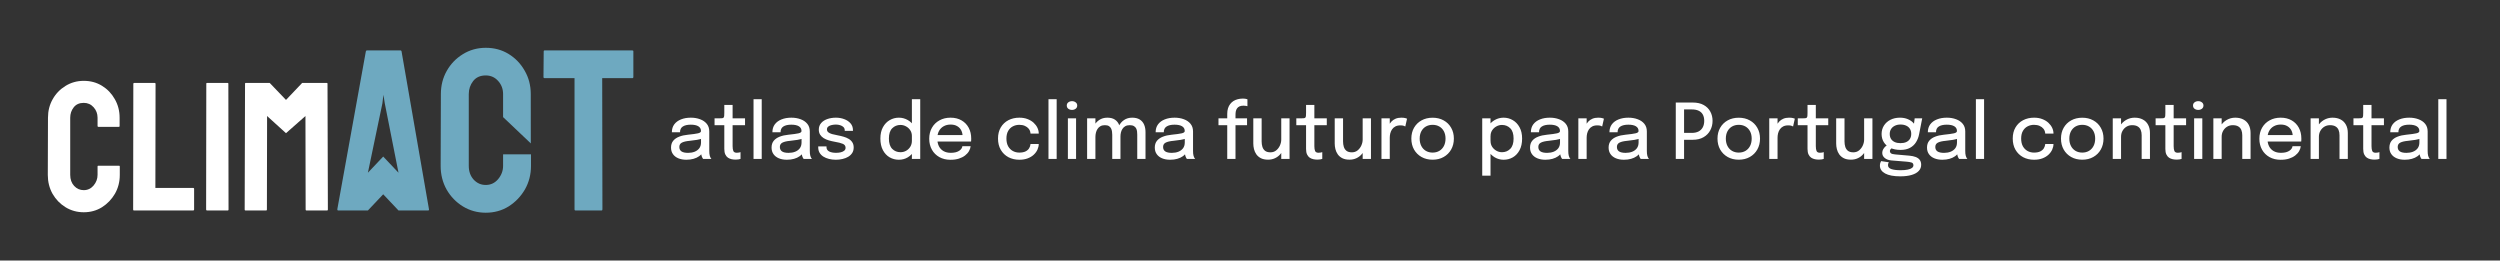 <svg width="1046" height="109" viewBox="0 0 1046 109" fill="none" xmlns="http://www.w3.org/2000/svg">
<rect x="0" y="0" width="1046" height="109" fill="#333333" stroke="none"/>
<path d="M35.041 88.809C32.266 88.809 29.728 88.11 27.427 86.712C25.151 85.313 23.338 83.441 21.988 81.093C20.663 78.721 20 76.087 20 73.19L20.075 49.256C20.075 46.41 20.725 43.838 22.026 41.541C23.326 39.218 25.114 37.358 27.39 35.96C29.69 34.536 32.241 33.825 35.041 33.825C37.892 33.825 40.43 34.511 42.656 35.885C44.907 37.258 46.695 39.118 48.02 41.466C49.37 43.788 50.045 46.385 50.045 49.256V52.777C50.045 52.977 49.945 53.077 49.745 53.077H41.118C41.118 53.077 40.818 52.977 40.818 52.777V49.256C40.818 47.558 40.268 46.097 39.168 44.874C38.067 43.65 36.692 43.039 35.041 43.039C33.216 43.039 31.816 43.663 30.84 44.911C29.865 46.16 29.378 47.608 29.378 49.256V73.19C29.378 75.063 29.928 76.599 31.028 77.797C32.128 78.971 33.466 79.558 35.041 79.558C36.692 79.558 38.067 78.908 39.168 77.61C40.268 76.287 40.818 74.813 40.818 73.19V69.632C40.818 69.432 40.918 69.332 41.118 69.332H49.82C50.02 69.332 50.12 69.432 50.12 69.632V73.19C50.12 76.062 49.445 78.684 48.095 81.056C46.72 83.403 44.907 85.288 42.656 86.712C40.405 88.11 37.867 88.809 35.041 88.809Z" fill="white"/>
<path d="M80.841 88.06H56.01C55.809 88.06 55.709 87.935 55.709 87.685L55.785 35.061C55.785 34.811 55.91 34.686 56.16 34.686H64.712C64.962 34.686 65.087 34.811 65.087 35.061L65.012 78.621H80.841C81.091 78.621 81.216 78.746 81.216 78.996V87.685C81.216 87.935 81.091 88.06 80.841 88.06Z" fill="white"/>
<path d="M95.32 88.06H86.618C86.368 88.06 86.243 87.935 86.243 87.685L86.317 34.986C86.317 34.786 86.418 34.686 86.618 34.686H95.245C95.445 34.686 95.545 34.786 95.545 34.986L95.62 87.685C95.62 87.935 95.52 88.06 95.32 88.06Z" fill="white"/>
<path d="M111.374 88.06H102.672C102.472 88.06 102.372 87.935 102.372 87.685L102.522 34.986C102.522 34.786 102.622 34.686 102.822 34.686H112.199H112.835L119.661 41.809L126.439 34.686H127.192H136.693C136.918 34.686 137.031 34.786 137.031 34.986L137.181 87.685C137.181 87.935 137.081 88.06 136.881 88.06H128.179C127.979 88.06 127.879 87.935 127.879 87.685L127.804 48.545L119.661 55.722L111.749 48.545L111.674 87.685C111.674 87.935 111.574 88.06 111.374 88.06Z" fill="white"/>
<path d="M141.125 87.59L153.081 21.457C153.144 21.206 153.301 21.081 153.552 21.081H167.532C167.783 21.081 167.94 21.206 168.003 21.457L179.488 87.59C179.52 87.903 179.394 88.06 179.112 88.06H168.426H166.732L160.33 81.292L153.928 88.06H152.234H141.502C141.251 88.06 141.125 87.903 141.125 87.59ZM160.001 43.219L153.928 72.267L160.33 65.499L166.732 72.267L160.989 43.219L160.424 39.647L160.001 43.219Z" fill="#6EA9C0"/>
<path d="M203.244 89C199.761 89 196.576 88.123 193.689 86.368C190.833 84.613 188.558 82.263 186.864 79.317C185.2 76.341 184.369 73.035 184.369 69.4L184.463 39.365C184.463 35.793 185.279 32.565 186.911 29.683C188.542 26.768 190.786 24.434 193.642 22.679C196.529 20.893 199.73 20 203.244 20C206.822 20 210.007 20.862 212.8 22.585C215.624 24.309 217.868 26.643 219.531 29.589C221.226 32.503 222.073 35.762 222.073 39.365V43.783C222.073 44.034 222.088 60 222.088 60L210.493 49V43.783V39.365C210.493 37.234 209.803 35.401 208.422 33.866C207.041 32.33 205.316 31.563 203.244 31.563C200.954 31.563 199.196 32.346 197.972 33.913C196.749 35.48 196.137 37.297 196.137 39.365V69.4C196.137 71.75 196.827 73.677 198.208 75.181C199.589 76.654 201.267 77.39 203.244 77.39C205.316 77.39 207.041 76.576 208.422 74.946C209.803 73.285 210.493 71.437 210.493 69.4V64.935L210.5 64.559H222.167V64.935V69.4C222.167 73.003 221.32 76.294 219.625 79.27C217.899 82.216 215.624 84.582 212.8 86.368C209.976 88.123 206.79 89 203.244 89Z" fill="#6EA9C0"/>
<path d="M251.679 88.06H240.805C240.523 88.06 240.382 87.903 240.382 87.59V32.691C240.382 32.691 228.175 32.691 227.861 32.691C227.547 32.691 227.39 32.534 227.39 32.221L227.484 21.457C227.484 21.206 227.61 21.081 227.861 21.081H264.482C264.827 21.081 265 21.206 265 21.457V32.221C265 32.534 264.874 32.691 264.623 32.691H251.961L252.055 87.59C252.055 87.903 251.93 88.06 251.679 88.06Z" fill="#6EA9C0"/>
<path d="M287.176 66.836C285.896 66.836 284.77 66.633 283.8 66.228C282.84 65.823 282.093 65.241 281.56 64.484C281.026 63.727 280.76 62.815 280.76 61.748C280.76 60.607 281.058 59.663 281.656 58.916C282.264 58.169 283.096 57.593 284.152 57.188C285.218 56.772 286.429 56.5 287.784 56.372C289.8 56.169 291.218 55.972 292.04 55.78C292.872 55.588 293.288 55.273 293.288 54.836C293.288 54.825 293.288 54.815 293.288 54.804C293.288 53.94 292.92 53.284 292.184 52.836C291.448 52.388 290.397 52.164 289.032 52.164C287.592 52.164 286.477 52.42 285.688 52.932C284.909 53.433 284.52 54.233 284.52 55.332H281.112C281.112 54.031 281.448 52.927 282.12 52.02C282.802 51.113 283.741 50.425 284.936 49.956C286.13 49.476 287.501 49.236 289.048 49.236C290.466 49.236 291.757 49.455 292.92 49.892C294.093 50.319 295.026 50.959 295.72 51.812C296.413 52.665 296.76 53.727 296.76 54.996C296.76 55.22 296.76 55.444 296.76 55.668C296.76 55.881 296.76 56.1 296.76 56.324V63.108C296.76 63.503 296.776 63.887 296.808 64.26C296.84 64.623 296.898 64.948 296.984 65.236C297.08 65.567 297.192 65.839 297.32 66.052C297.458 66.265 297.57 66.415 297.656 66.5H294.2C294.136 66.436 294.04 66.303 293.912 66.1C293.794 65.887 293.688 65.641 293.592 65.364C293.496 65.097 293.421 64.793 293.368 64.452C293.325 64.1 293.304 63.721 293.304 63.316L293.944 63.764C293.624 64.383 293.138 64.921 292.488 65.38C291.848 65.839 291.074 66.196 290.168 66.452C289.272 66.708 288.274 66.836 287.176 66.836ZM287.896 63.956C288.888 63.956 289.789 63.801 290.6 63.492C291.421 63.172 292.077 62.692 292.568 62.052C293.058 61.401 293.304 60.585 293.304 59.604V56.788L294.12 57.86C293.437 58.127 292.6 58.345 291.608 58.516C290.626 58.676 289.613 58.809 288.568 58.916C287.128 59.044 286.045 59.295 285.32 59.668C284.594 60.031 284.232 60.639 284.232 61.492C284.232 62.313 284.53 62.932 285.128 63.348C285.736 63.753 286.658 63.956 287.896 63.956ZM307.802 66.788C307.236 66.788 306.671 66.729 306.106 66.612C305.551 66.495 305.039 66.281 304.57 65.972C304.111 65.652 303.743 65.199 303.466 64.612C303.188 64.025 303.05 63.257 303.05 62.308C303.05 62.084 303.05 61.849 303.05 61.604C303.05 61.359 303.05 61.108 303.05 60.852V52.388H298.97V49.508H301.114C301.572 49.508 301.93 49.492 302.186 49.46C302.452 49.417 302.644 49.327 302.762 49.188C302.89 49.039 302.97 48.804 303.002 48.484C303.034 48.164 303.05 47.727 303.05 47.172V43.892H306.522V49.508H311.722V52.388H306.522V59.924C306.522 60.137 306.522 60.351 306.522 60.564C306.522 60.777 306.522 60.975 306.522 61.156C306.522 62.009 306.623 62.681 306.826 63.172C307.039 63.663 307.519 63.908 308.266 63.908C308.586 63.908 308.89 63.881 309.178 63.828C309.466 63.775 309.684 63.716 309.834 63.652V66.484C309.642 66.559 309.37 66.628 309.018 66.692C308.666 66.756 308.26 66.788 307.802 66.788ZM318.702 41.492V66.5H315.278V41.492H318.702ZM329.238 66.836C327.958 66.836 326.833 66.633 325.862 66.228C324.902 65.823 324.155 65.241 323.622 64.484C323.089 63.727 322.822 62.815 322.822 61.748C322.822 60.607 323.121 59.663 323.718 58.916C324.326 58.169 325.158 57.593 326.214 57.188C327.281 56.772 328.491 56.5 329.846 56.372C331.862 56.169 333.281 55.972 334.102 55.78C334.934 55.588 335.35 55.273 335.35 54.836C335.35 54.825 335.35 54.815 335.35 54.804C335.35 53.94 334.982 53.284 334.246 52.836C333.51 52.388 332.459 52.164 331.094 52.164C329.654 52.164 328.539 52.42 327.75 52.932C326.971 53.433 326.582 54.233 326.582 55.332H323.174C323.174 54.031 323.51 52.927 324.182 52.02C324.865 51.113 325.803 50.425 326.998 49.956C328.193 49.476 329.563 49.236 331.11 49.236C332.529 49.236 333.819 49.455 334.982 49.892C336.155 50.319 337.089 50.959 337.782 51.812C338.475 52.665 338.822 53.727 338.822 54.996C338.822 55.22 338.822 55.444 338.822 55.668C338.822 55.881 338.822 56.1 338.822 56.324V63.108C338.822 63.503 338.838 63.887 338.87 64.26C338.902 64.623 338.961 64.948 339.046 65.236C339.142 65.567 339.254 65.839 339.382 66.052C339.521 66.265 339.633 66.415 339.718 66.5H336.262C336.198 66.436 336.102 66.303 335.974 66.1C335.857 65.887 335.75 65.641 335.654 65.364C335.558 65.097 335.483 64.793 335.43 64.452C335.387 64.1 335.366 63.721 335.366 63.316L336.006 63.764C335.686 64.383 335.201 64.921 334.55 65.38C333.91 65.839 333.137 66.196 332.23 66.452C331.334 66.708 330.337 66.836 329.238 66.836ZM329.958 63.956C330.95 63.956 331.851 63.801 332.662 63.492C333.483 63.172 334.139 62.692 334.63 62.052C335.121 61.401 335.366 60.585 335.366 59.604V56.788L336.182 57.86C335.499 58.127 334.662 58.345 333.67 58.516C332.689 58.676 331.675 58.809 330.63 58.916C329.19 59.044 328.107 59.295 327.382 59.668C326.657 60.031 326.294 60.639 326.294 61.492C326.294 62.313 326.593 62.932 327.19 63.348C327.798 63.753 328.721 63.956 329.958 63.956ZM349.726 66.836C348.712 66.836 347.758 66.724 346.862 66.5C345.966 66.276 345.176 65.951 344.494 65.524C343.822 65.087 343.294 64.548 342.91 63.908C342.536 63.268 342.35 62.527 342.35 61.684C342.35 61.609 342.35 61.535 342.35 61.46C342.35 61.375 342.35 61.305 342.35 61.252H345.806C345.806 61.305 345.806 61.353 345.806 61.396C345.806 61.439 345.806 61.497 345.806 61.572C345.806 62.351 346.163 62.943 346.878 63.348C347.603 63.743 348.584 63.94 349.822 63.94C350.547 63.94 351.208 63.865 351.806 63.716C352.414 63.567 352.894 63.337 353.246 63.028C353.608 62.719 353.79 62.324 353.79 61.844C353.79 61.065 353.406 60.511 352.638 60.18C351.88 59.849 350.728 59.556 349.182 59.3C348.339 59.151 347.523 58.959 346.734 58.724C345.955 58.489 345.251 58.18 344.622 57.796C344.003 57.401 343.507 56.916 343.134 56.34C342.771 55.753 342.59 55.049 342.59 54.228C342.59 53.161 342.91 52.255 343.55 51.508C344.19 50.761 345.054 50.196 346.142 49.812C347.23 49.428 348.43 49.236 349.742 49.236C351.011 49.236 352.184 49.444 353.262 49.86C354.35 50.265 355.224 50.857 355.886 51.636C356.547 52.404 356.878 53.348 356.878 54.468C356.878 54.511 356.878 54.559 356.878 54.612C356.878 54.665 356.878 54.713 356.878 54.756H353.438C353.438 54.713 353.438 54.676 353.438 54.644C353.438 54.612 353.438 54.575 353.438 54.532C353.438 53.977 353.262 53.524 352.91 53.172C352.558 52.82 352.099 52.559 351.534 52.388C350.979 52.207 350.387 52.116 349.758 52.116C349.182 52.116 348.6 52.18 348.014 52.308C347.438 52.425 346.958 52.633 346.574 52.932C346.19 53.22 345.998 53.615 345.998 54.116C345.998 54.628 346.184 55.039 346.558 55.348C346.931 55.647 347.459 55.897 348.142 56.1C348.824 56.292 349.619 56.468 350.526 56.628C351.358 56.777 352.168 56.969 352.958 57.204C353.747 57.428 354.456 57.727 355.086 58.1C355.726 58.473 356.232 58.953 356.606 59.54C356.99 60.127 357.182 60.847 357.182 61.7C357.182 62.585 356.979 63.348 356.574 63.988C356.168 64.628 355.614 65.161 354.91 65.588C354.216 66.004 353.422 66.313 352.526 66.516C351.64 66.729 350.707 66.836 349.726 66.836ZM376.078 66.836C374.68 66.836 373.395 66.5 372.222 65.828C371.048 65.145 370.11 64.143 369.406 62.82C368.702 61.497 368.35 59.881 368.35 57.972C368.35 56.105 368.707 54.521 369.422 53.22C370.136 51.919 371.08 50.932 372.254 50.26C373.427 49.577 374.702 49.236 376.078 49.236C377.4 49.236 378.627 49.556 379.758 50.196C380.899 50.836 381.816 51.727 382.51 52.868C383.203 53.999 383.55 55.305 383.55 56.788C383.55 56.831 383.55 56.873 383.55 56.916C383.55 56.948 383.55 56.98 383.55 57.012L381.534 57.076C381.534 57.044 381.534 57.012 381.534 56.98C381.534 56.937 381.534 56.9 381.534 56.868C381.534 55.983 381.31 55.199 380.862 54.516C380.414 53.823 379.822 53.279 379.086 52.884C378.36 52.479 377.587 52.276 376.766 52.276C375.39 52.276 374.238 52.74 373.31 53.668C372.382 54.585 371.918 56.02 371.918 57.972C371.918 59.913 372.382 61.353 373.31 62.292C374.248 63.22 375.4 63.684 376.766 63.684C377.619 63.684 378.408 63.481 379.134 63.076C379.859 62.66 380.44 62.095 380.878 61.38C381.315 60.665 381.534 59.849 381.534 58.932L383.55 59.012C383.55 60.484 383.214 61.812 382.542 62.996C381.88 64.18 380.984 65.119 379.854 65.812C378.734 66.495 377.475 66.836 376.078 66.836ZM381.534 66.5V41.492H385.022V66.5H381.534ZM390.707 59.22V56.516H403.219L402.739 57.316C402.739 57.252 402.739 57.188 402.739 57.124C402.739 57.049 402.739 56.985 402.739 56.932C402.739 56.068 402.552 55.273 402.179 54.548C401.806 53.812 401.246 53.225 400.499 52.788C399.763 52.34 398.84 52.116 397.731 52.116C396.622 52.116 395.646 52.356 394.803 52.836C393.971 53.305 393.32 53.977 392.851 54.852C392.392 55.716 392.163 56.756 392.163 57.972C392.163 59.209 392.387 60.276 392.835 61.172C393.283 62.057 393.928 62.74 394.771 63.22C395.614 63.7 396.622 63.94 397.795 63.94C398.616 63.94 399.326 63.86 399.923 63.7C400.531 63.529 401.027 63.305 401.411 63.028C401.806 62.751 402.104 62.452 402.307 62.132C402.51 61.801 402.627 61.476 402.659 61.156H406.115C406.051 61.849 405.822 62.537 405.427 63.22C405.043 63.892 404.494 64.505 403.779 65.06C403.075 65.604 402.211 66.041 401.187 66.372C400.174 66.692 399.006 66.852 397.683 66.852C395.912 66.852 394.36 66.479 393.027 65.732C391.694 64.985 390.654 63.951 389.907 62.628C389.16 61.295 388.787 59.769 388.787 58.052C388.787 56.303 389.166 54.767 389.923 53.444C390.68 52.121 391.731 51.092 393.075 50.356C394.419 49.609 395.96 49.236 397.699 49.236C399.47 49.236 401 49.609 402.291 50.356C403.592 51.103 404.595 52.132 405.299 53.444C406.003 54.756 406.355 56.265 406.355 57.972C406.355 58.175 406.35 58.409 406.339 58.676C406.328 58.943 406.312 59.124 406.291 59.22H390.707ZM426.496 66.836C424.79 66.836 423.259 66.479 421.904 65.764C420.56 65.039 419.499 64.009 418.72 62.676C417.952 61.343 417.568 59.775 417.568 57.972C417.568 56.169 417.952 54.617 418.72 53.316C419.499 52.004 420.56 50.996 421.904 50.292C423.259 49.588 424.79 49.236 426.496 49.236C427.787 49.236 428.934 49.433 429.936 49.828C430.939 50.212 431.787 50.724 432.48 51.364C433.174 52.004 433.702 52.708 434.064 53.476C434.427 54.244 434.608 55.012 434.608 55.78C434.608 55.791 434.608 55.807 434.608 55.828C434.608 55.849 434.608 55.871 434.608 55.892H431.168C431.168 55.839 431.163 55.78 431.152 55.716C431.142 55.641 431.131 55.572 431.12 55.508C431.035 54.879 430.79 54.319 430.384 53.828C429.979 53.337 429.446 52.948 428.784 52.66C428.123 52.372 427.35 52.228 426.464 52.228C425.494 52.228 424.598 52.441 423.776 52.868C422.966 53.284 422.315 53.919 421.824 54.772C421.334 55.625 421.088 56.692 421.088 57.972C421.088 59.252 421.328 60.329 421.808 61.204C422.299 62.068 422.95 62.724 423.76 63.172C424.582 63.62 425.483 63.844 426.464 63.844C427.52 63.844 428.384 63.684 429.056 63.364C429.728 63.033 430.235 62.596 430.576 62.052C430.918 61.497 431.115 60.9 431.168 60.26H434.608C434.608 61.028 434.432 61.807 434.08 62.596C433.728 63.375 433.211 64.084 432.528 64.724C431.846 65.364 430.998 65.876 429.984 66.26C428.982 66.644 427.819 66.836 426.496 66.836ZM442.108 41.492V66.5H438.684V41.492H442.108ZM446.804 66.5V49.508H450.228V66.5H446.804ZM448.532 45.988C447.935 45.988 447.418 45.828 446.98 45.508C446.554 45.177 446.34 44.724 446.34 44.148C446.34 43.583 446.554 43.14 446.98 42.82C447.418 42.489 447.935 42.324 448.532 42.324C449.119 42.324 449.626 42.489 450.052 42.82C450.49 43.14 450.708 43.583 450.708 44.148C450.708 44.724 450.49 45.177 450.052 45.508C449.626 45.828 449.119 45.988 448.532 45.988ZM465.362 66.5V59.3C465.362 58.649 465.362 58.089 465.362 57.62C465.362 57.14 465.362 56.735 465.362 56.404C465.362 55.988 465.33 55.545 465.266 55.076C465.213 54.607 465.085 54.169 464.882 53.764C464.69 53.348 464.386 53.012 463.97 52.756C463.554 52.5 462.983 52.372 462.258 52.372C461.533 52.372 460.919 52.516 460.418 52.804C459.917 53.092 459.511 53.476 459.202 53.956C458.893 54.425 458.669 54.953 458.53 55.54C458.391 56.116 458.322 56.697 458.322 57.284L456.85 56.484C456.85 55.151 457.111 53.94 457.634 52.852C458.167 51.753 458.914 50.879 459.874 50.228C460.845 49.567 461.986 49.236 463.298 49.236C464.631 49.236 465.698 49.513 466.498 50.068C467.309 50.612 467.895 51.359 468.258 52.308C468.621 53.247 468.802 54.313 468.802 55.508C468.802 55.945 468.802 56.516 468.802 57.22C468.802 57.924 468.802 58.74 468.802 59.668V66.5H465.362ZM454.85 66.5V49.508H458.322V66.5H454.85ZM475.826 66.5V59.316C475.826 58.612 475.826 58.025 475.826 57.556C475.826 57.076 475.826 56.676 475.826 56.356C475.826 55.919 475.799 55.471 475.746 55.012C475.693 54.543 475.565 54.111 475.362 53.716C475.159 53.321 474.845 53.001 474.418 52.756C474.002 52.5 473.421 52.372 472.674 52.372C471.938 52.372 471.319 52.516 470.818 52.804C470.327 53.081 469.933 53.455 469.634 53.924C469.335 54.383 469.122 54.889 468.994 55.444C468.866 55.999 468.802 56.548 468.802 57.092L467.33 56.324C467.33 55.044 467.586 53.865 468.098 52.788C468.621 51.711 469.357 50.852 470.306 50.212C471.266 49.561 472.402 49.236 473.714 49.236C474.994 49.236 476.045 49.492 476.866 50.004C477.687 50.516 478.295 51.225 478.69 52.132C479.085 53.039 479.282 54.089 479.282 55.284C479.282 55.743 479.282 56.319 479.282 57.012C479.282 57.705 479.282 58.511 479.282 59.428V66.5H475.826ZM489.582 66.836C488.302 66.836 487.177 66.633 486.206 66.228C485.246 65.823 484.499 65.241 483.966 64.484C483.433 63.727 483.166 62.815 483.166 61.748C483.166 60.607 483.465 59.663 484.062 58.916C484.67 58.169 485.502 57.593 486.558 57.188C487.625 56.772 488.835 56.5 490.19 56.372C492.206 56.169 493.625 55.972 494.446 55.78C495.278 55.588 495.694 55.273 495.694 54.836C495.694 54.825 495.694 54.815 495.694 54.804C495.694 53.94 495.326 53.284 494.59 52.836C493.854 52.388 492.803 52.164 491.438 52.164C489.998 52.164 488.883 52.42 488.094 52.932C487.315 53.433 486.926 54.233 486.926 55.332H483.518C483.518 54.031 483.854 52.927 484.526 52.02C485.209 51.113 486.147 50.425 487.342 49.956C488.537 49.476 489.907 49.236 491.454 49.236C492.873 49.236 494.163 49.455 495.326 49.892C496.499 50.319 497.433 50.959 498.126 51.812C498.819 52.665 499.166 53.727 499.166 54.996C499.166 55.22 499.166 55.444 499.166 55.668C499.166 55.881 499.166 56.1 499.166 56.324V63.108C499.166 63.503 499.182 63.887 499.214 64.26C499.246 64.623 499.305 64.948 499.39 65.236C499.486 65.567 499.598 65.839 499.726 66.052C499.865 66.265 499.977 66.415 500.062 66.5H496.606C496.542 66.436 496.446 66.303 496.318 66.1C496.201 65.887 496.094 65.641 495.998 65.364C495.902 65.097 495.827 64.793 495.774 64.452C495.731 64.1 495.71 63.721 495.71 63.316L496.35 63.764C496.03 64.383 495.545 64.921 494.894 65.38C494.254 65.839 493.481 66.196 492.574 66.452C491.678 66.708 490.681 66.836 489.582 66.836ZM490.302 63.956C491.294 63.956 492.195 63.801 493.006 63.492C493.827 63.172 494.483 62.692 494.974 62.052C495.465 61.401 495.71 60.585 495.71 59.604V56.788L496.526 57.86C495.843 58.127 495.006 58.345 494.014 58.516C493.033 58.676 492.019 58.809 490.974 58.916C489.534 59.044 488.451 59.295 487.726 59.668C487.001 60.031 486.638 60.639 486.638 61.492C486.638 62.313 486.937 62.932 487.534 63.348C488.142 63.753 489.065 63.956 490.302 63.956ZM513.477 66.5V52.388H509.813V49.508H513.477V47.652C513.477 46.777 513.584 45.993 513.797 45.3C514.021 44.607 514.331 44.009 514.725 43.508C515.12 42.996 515.584 42.575 516.117 42.244C516.661 41.913 517.253 41.668 517.893 41.508C518.544 41.337 519.221 41.252 519.925 41.252C520.501 41.252 520.949 41.289 521.269 41.364C521.6 41.428 521.819 41.487 521.925 41.54V44.436C521.797 44.393 521.579 44.345 521.269 44.292C520.96 44.239 520.629 44.212 520.277 44.212C519.595 44.212 519.035 44.313 518.597 44.516C518.16 44.719 517.819 45.001 517.573 45.364C517.328 45.716 517.157 46.127 517.061 46.596C516.976 47.055 516.933 47.545 516.933 48.068V49.508H521.765V52.388H516.933V66.5H513.477ZM530.573 66.804C529.368 66.804 528.365 66.601 527.565 66.196C526.765 65.78 526.131 65.241 525.661 64.58C525.192 63.908 524.861 63.177 524.669 62.388C524.477 61.588 524.381 60.809 524.381 60.052C524.381 59.657 524.381 59.247 524.381 58.82C524.381 58.383 524.381 57.945 524.381 57.508V49.508H527.869V57.012C527.869 57.396 527.869 57.775 527.869 58.148C527.869 58.511 527.869 58.852 527.869 59.172C527.869 59.993 527.976 60.751 528.189 61.444C528.403 62.127 528.776 62.681 529.309 63.108C529.853 63.524 530.611 63.732 531.581 63.732C532.488 63.732 533.277 63.465 533.949 62.932C534.621 62.388 535.144 61.705 535.517 60.884C535.891 60.052 536.077 59.22 536.077 58.388L537.597 59.204C537.597 60.185 537.432 61.129 537.101 62.036C536.781 62.943 536.317 63.759 535.709 64.484C535.101 65.199 534.36 65.764 533.485 66.18C532.621 66.596 531.651 66.804 530.573 66.804ZM536.077 66.5V49.508H539.549V66.5H536.077ZM551.208 66.788C550.643 66.788 550.077 66.729 549.512 66.612C548.957 66.495 548.445 66.281 547.976 65.972C547.517 65.652 547.149 65.199 546.872 64.612C546.595 64.025 546.456 63.257 546.456 62.308C546.456 62.084 546.456 61.849 546.456 61.604C546.456 61.359 546.456 61.108 546.456 60.852V52.388H542.376V49.508H544.52C544.979 49.508 545.336 49.492 545.592 49.46C545.859 49.417 546.051 49.327 546.168 49.188C546.296 49.039 546.376 48.804 546.408 48.484C546.44 48.164 546.456 47.727 546.456 47.172V43.892H549.928V49.508H555.128V52.388H549.928V59.924C549.928 60.137 549.928 60.351 549.928 60.564C549.928 60.777 549.928 60.975 549.928 61.156C549.928 62.009 550.029 62.681 550.232 63.172C550.445 63.663 550.925 63.908 551.672 63.908C551.992 63.908 552.296 63.881 552.584 63.828C552.872 63.775 553.091 63.716 553.24 63.652V66.484C553.048 66.559 552.776 66.628 552.424 66.692C552.072 66.756 551.667 66.788 551.208 66.788ZM564.636 66.804C563.431 66.804 562.428 66.601 561.628 66.196C560.828 65.78 560.193 65.241 559.724 64.58C559.255 63.908 558.924 63.177 558.732 62.388C558.54 61.588 558.444 60.809 558.444 60.052C558.444 59.657 558.444 59.247 558.444 58.82C558.444 58.383 558.444 57.945 558.444 57.508V49.508H561.932V57.012C561.932 57.396 561.932 57.775 561.932 58.148C561.932 58.511 561.932 58.852 561.932 59.172C561.932 59.993 562.039 60.751 562.252 61.444C562.465 62.127 562.839 62.681 563.372 63.108C563.916 63.524 564.673 63.732 565.644 63.732C566.551 63.732 567.34 63.465 568.012 62.932C568.684 62.388 569.207 61.705 569.58 60.884C569.953 60.052 570.14 59.22 570.14 58.388L571.66 59.204C571.66 60.185 571.495 61.129 571.164 62.036C570.844 62.943 570.38 63.759 569.772 64.484C569.164 65.199 568.423 65.764 567.548 66.18C566.684 66.596 565.713 66.804 564.636 66.804ZM570.14 66.5V49.508H573.612V66.5H570.14ZM578.006 66.5V49.508H581.478V54.932L580.55 54.516C580.625 53.823 580.801 53.161 581.078 52.532C581.356 51.903 581.724 51.343 582.182 50.852C582.652 50.351 583.228 49.956 583.91 49.668C584.593 49.38 585.382 49.236 586.278 49.236C586.961 49.236 587.51 49.289 587.926 49.396C588.353 49.503 588.614 49.588 588.71 49.652L587.974 52.916C587.868 52.841 587.649 52.745 587.318 52.628C586.998 52.511 586.55 52.452 585.974 52.452C585.1 52.452 584.374 52.607 583.798 52.916C583.222 53.225 582.764 53.636 582.422 54.148C582.081 54.66 581.836 55.22 581.686 55.828C581.548 56.425 581.478 57.028 581.478 57.636V66.5H578.006ZM599.402 66.82C597.653 66.82 596.106 66.441 594.762 65.684C593.429 64.927 592.383 63.887 591.626 62.564C590.879 61.231 590.506 59.705 590.506 57.988C590.506 56.281 590.879 54.772 591.626 53.46C592.383 52.137 593.429 51.108 594.762 50.372C596.106 49.625 597.653 49.252 599.402 49.252C601.151 49.252 602.693 49.625 604.026 50.372C605.37 51.108 606.415 52.137 607.162 53.46C607.919 54.772 608.298 56.281 608.298 57.988C608.298 59.705 607.919 61.231 607.162 62.564C606.415 63.887 605.37 64.927 604.026 65.684C602.693 66.441 601.151 66.82 599.402 66.82ZM599.402 63.844C600.469 63.844 601.407 63.604 602.218 63.124C603.029 62.644 603.663 61.967 604.122 61.092C604.581 60.207 604.81 59.172 604.81 57.988C604.81 56.815 604.581 55.796 604.122 54.932C603.663 54.068 603.029 53.401 602.218 52.932C601.407 52.463 600.469 52.228 599.402 52.228C598.346 52.228 597.407 52.463 596.586 52.932C595.775 53.401 595.141 54.068 594.682 54.932C594.223 55.796 593.994 56.815 593.994 57.988C593.994 59.172 594.223 60.207 594.682 61.092C595.141 61.967 595.775 62.644 596.586 63.124C597.407 63.604 598.346 63.844 599.402 63.844ZM620.163 73.492V49.508H623.635V73.492H620.163ZM629.107 66.836C627.784 66.836 626.557 66.505 625.427 65.844C624.296 65.172 623.379 64.255 622.675 63.092C621.981 61.929 621.635 60.612 621.635 59.14C621.635 59.097 621.635 59.065 621.635 59.044C621.635 59.012 621.635 58.98 621.635 58.948L623.651 58.9C623.651 58.921 623.651 58.948 623.651 58.98C623.651 59.001 623.651 59.028 623.651 59.06C623.651 59.935 623.875 60.724 624.323 61.428C624.781 62.121 625.373 62.671 626.099 63.076C626.824 63.481 627.603 63.684 628.435 63.684C629.8 63.684 630.947 63.22 631.875 62.292C632.813 61.353 633.283 59.913 633.283 57.972C633.283 56.02 632.819 54.585 631.891 53.668C630.963 52.74 629.811 52.276 628.435 52.276C627.603 52.276 626.824 52.479 626.099 52.884C625.373 53.279 624.781 53.823 624.323 54.516C623.875 55.199 623.651 55.983 623.651 56.868L621.635 56.788C621.635 55.305 621.981 53.999 622.675 52.868C623.379 51.727 624.296 50.836 625.427 50.196C626.557 49.556 627.784 49.236 629.107 49.236C630.483 49.236 631.757 49.577 632.931 50.26C634.104 50.932 635.048 51.919 635.763 53.22C636.488 54.521 636.851 56.105 636.851 57.972C636.851 59.881 636.499 61.497 635.795 62.82C635.091 64.143 634.152 65.145 632.979 65.828C631.805 66.5 630.515 66.836 629.107 66.836ZM646.582 66.836C645.302 66.836 644.177 66.633 643.206 66.228C642.246 65.823 641.499 65.241 640.966 64.484C640.433 63.727 640.166 62.815 640.166 61.748C640.166 60.607 640.465 59.663 641.062 58.916C641.67 58.169 642.502 57.593 643.558 57.188C644.625 56.772 645.835 56.5 647.19 56.372C649.206 56.169 650.625 55.972 651.446 55.78C652.278 55.588 652.694 55.273 652.694 54.836C652.694 54.825 652.694 54.815 652.694 54.804C652.694 53.94 652.326 53.284 651.59 52.836C650.854 52.388 649.803 52.164 648.438 52.164C646.998 52.164 645.883 52.42 645.094 52.932C644.315 53.433 643.926 54.233 643.926 55.332H640.518C640.518 54.031 640.854 52.927 641.526 52.02C642.209 51.113 643.147 50.425 644.342 49.956C645.537 49.476 646.907 49.236 648.454 49.236C649.873 49.236 651.163 49.455 652.326 49.892C653.499 50.319 654.433 50.959 655.126 51.812C655.819 52.665 656.166 53.727 656.166 54.996C656.166 55.22 656.166 55.444 656.166 55.668C656.166 55.881 656.166 56.1 656.166 56.324V63.108C656.166 63.503 656.182 63.887 656.214 64.26C656.246 64.623 656.305 64.948 656.39 65.236C656.486 65.567 656.598 65.839 656.726 66.052C656.865 66.265 656.977 66.415 657.062 66.5H653.606C653.542 66.436 653.446 66.303 653.318 66.1C653.201 65.887 653.094 65.641 652.998 65.364C652.902 65.097 652.827 64.793 652.774 64.452C652.731 64.1 652.71 63.721 652.71 63.316L653.35 63.764C653.03 64.383 652.545 64.921 651.894 65.38C651.254 65.839 650.481 66.196 649.574 66.452C648.678 66.708 647.681 66.836 646.582 66.836ZM647.302 63.956C648.294 63.956 649.195 63.801 650.006 63.492C650.827 63.172 651.483 62.692 651.974 62.052C652.465 61.401 652.71 60.585 652.71 59.604V56.788L653.526 57.86C652.843 58.127 652.006 58.345 651.014 58.516C650.033 58.676 649.019 58.809 647.974 58.916C646.534 59.044 645.451 59.295 644.726 59.668C644.001 60.031 643.638 60.639 643.638 61.492C643.638 62.313 643.937 62.932 644.534 63.348C645.142 63.753 646.065 63.956 647.302 63.956ZM660.381 66.5V49.508H663.853V54.932L662.925 54.516C663 53.823 663.176 53.161 663.453 52.532C663.731 51.903 664.099 51.343 664.557 50.852C665.027 50.351 665.603 49.956 666.285 49.668C666.968 49.38 667.757 49.236 668.653 49.236C669.336 49.236 669.885 49.289 670.301 49.396C670.728 49.503 670.989 49.588 671.085 49.652L670.349 52.916C670.243 52.841 670.024 52.745 669.693 52.628C669.373 52.511 668.925 52.452 668.349 52.452C667.475 52.452 666.749 52.607 666.173 52.916C665.597 53.225 665.139 53.636 664.797 54.148C664.456 54.66 664.211 55.22 664.061 55.828C663.923 56.425 663.853 57.028 663.853 57.636V66.5H660.381ZM679.457 66.836C678.177 66.836 677.052 66.633 676.081 66.228C675.121 65.823 674.374 65.241 673.841 64.484C673.308 63.727 673.041 62.815 673.041 61.748C673.041 60.607 673.34 59.663 673.937 58.916C674.545 58.169 675.377 57.593 676.433 57.188C677.5 56.772 678.71 56.5 680.065 56.372C682.081 56.169 683.5 55.972 684.321 55.78C685.153 55.588 685.569 55.273 685.569 54.836C685.569 54.825 685.569 54.815 685.569 54.804C685.569 53.94 685.201 53.284 684.465 52.836C683.729 52.388 682.678 52.164 681.313 52.164C679.873 52.164 678.758 52.42 677.969 52.932C677.19 53.433 676.801 54.233 676.801 55.332H673.393C673.393 54.031 673.729 52.927 674.401 52.02C675.084 51.113 676.022 50.425 677.217 49.956C678.412 49.476 679.782 49.236 681.329 49.236C682.748 49.236 684.038 49.455 685.201 49.892C686.374 50.319 687.308 50.959 688.001 51.812C688.694 52.665 689.041 53.727 689.041 54.996C689.041 55.22 689.041 55.444 689.041 55.668C689.041 55.881 689.041 56.1 689.041 56.324V63.108C689.041 63.503 689.057 63.887 689.089 64.26C689.121 64.623 689.18 64.948 689.265 65.236C689.361 65.567 689.473 65.839 689.601 66.052C689.74 66.265 689.852 66.415 689.937 66.5H686.481C686.417 66.436 686.321 66.303 686.193 66.1C686.076 65.887 685.969 65.641 685.873 65.364C685.777 65.097 685.702 64.793 685.649 64.452C685.606 64.1 685.585 63.721 685.585 63.316L686.225 63.764C685.905 64.383 685.42 64.921 684.769 65.38C684.129 65.839 683.356 66.196 682.449 66.452C681.553 66.708 680.556 66.836 679.457 66.836ZM680.177 63.956C681.169 63.956 682.07 63.801 682.881 63.492C683.702 63.172 684.358 62.692 684.849 62.052C685.34 61.401 685.585 60.585 685.585 59.604V56.788L686.401 57.86C685.718 58.127 684.881 58.345 683.889 58.516C682.908 58.676 681.894 58.809 680.849 58.916C679.409 59.044 678.326 59.295 677.601 59.668C676.876 60.031 676.513 60.639 676.513 61.492C676.513 62.313 676.812 62.932 677.409 63.348C678.017 63.753 678.94 63.956 680.177 63.956ZM704.616 66.5H701.144V42.9H708.248C710.062 42.9 711.582 43.241 712.808 43.924C714.046 44.607 714.974 45.529 715.592 46.692C716.222 47.844 716.536 49.135 716.536 50.564C716.536 51.993 716.216 53.311 715.576 54.516C714.947 55.711 714.014 56.671 712.776 57.396C711.539 58.121 710.03 58.484 708.248 58.484H704.616V66.5ZM704.616 57.3L703.048 55.604H707.848C708.979 55.604 709.928 55.401 710.696 54.996C711.475 54.58 712.062 53.993 712.456 53.236C712.851 52.479 713.048 51.588 713.048 50.564C713.048 49.54 712.856 48.671 712.472 47.956C712.088 47.241 711.512 46.703 710.744 46.34C709.976 45.967 709.011 45.78 707.848 45.78H703.048L704.616 43.956V57.3ZM727.496 66.82C725.746 66.82 724.2 66.441 722.856 65.684C721.522 64.927 720.477 63.887 719.72 62.564C718.973 61.231 718.6 59.705 718.6 57.988C718.6 56.281 718.973 54.772 719.72 53.46C720.477 52.137 721.522 51.108 722.856 50.372C724.2 49.625 725.746 49.252 727.496 49.252C729.245 49.252 730.786 49.625 732.12 50.372C733.464 51.108 734.509 52.137 735.256 53.46C736.013 54.772 736.392 56.281 736.392 57.988C736.392 59.705 736.013 61.231 735.256 62.564C734.509 63.887 733.464 64.927 732.12 65.684C730.786 66.441 729.245 66.82 727.496 66.82ZM727.496 63.844C728.562 63.844 729.501 63.604 730.312 63.124C731.122 62.644 731.757 61.967 732.216 61.092C732.674 60.207 732.904 59.172 732.904 57.988C732.904 56.815 732.674 55.796 732.216 54.932C731.757 54.068 731.122 53.401 730.312 52.932C729.501 52.463 728.562 52.228 727.496 52.228C726.44 52.228 725.501 52.463 724.68 52.932C723.869 53.401 723.234 54.068 722.776 54.932C722.317 55.796 722.088 56.815 722.088 57.988C722.088 59.172 722.317 60.207 722.776 61.092C723.234 61.967 723.869 62.644 724.68 63.124C725.501 63.604 726.44 63.844 727.496 63.844ZM740.256 66.5V49.508H743.728V54.932L742.8 54.516C742.875 53.823 743.051 53.161 743.328 52.532C743.606 51.903 743.974 51.343 744.432 50.852C744.902 50.351 745.478 49.956 746.16 49.668C746.843 49.38 747.632 49.236 748.528 49.236C749.211 49.236 749.76 49.289 750.176 49.396C750.603 49.503 750.864 49.588 750.96 49.652L750.224 52.916C750.118 52.841 749.899 52.745 749.568 52.628C749.248 52.511 748.8 52.452 748.224 52.452C747.35 52.452 746.624 52.607 746.048 52.916C745.472 53.225 745.014 53.636 744.672 54.148C744.331 54.66 744.086 55.22 743.936 55.828C743.798 56.425 743.728 57.028 743.728 57.636V66.5H740.256ZM761.02 66.788C760.455 66.788 759.89 66.729 759.324 66.612C758.77 66.495 758.258 66.281 757.788 65.972C757.33 65.652 756.962 65.199 756.684 64.612C756.407 64.025 756.268 63.257 756.268 62.308C756.268 62.084 756.268 61.849 756.268 61.604C756.268 61.359 756.268 61.108 756.268 60.852V52.388H752.188V49.508H754.332C754.791 49.508 755.148 49.492 755.404 49.46C755.671 49.417 755.863 49.327 755.98 49.188C756.108 49.039 756.188 48.804 756.22 48.484C756.252 48.164 756.268 47.727 756.268 47.172V43.892H759.74V49.508H764.94V52.388H759.74V59.924C759.74 60.137 759.74 60.351 759.74 60.564C759.74 60.777 759.74 60.975 759.74 61.156C759.74 62.009 759.842 62.681 760.044 63.172C760.258 63.663 760.738 63.908 761.484 63.908C761.804 63.908 762.108 63.881 762.396 63.828C762.684 63.775 762.903 63.716 763.052 63.652V66.484C762.86 66.559 762.588 66.628 762.236 66.692C761.884 66.756 761.479 66.788 761.02 66.788ZM774.448 66.804C773.243 66.804 772.24 66.601 771.44 66.196C770.64 65.78 770.006 65.241 769.536 64.58C769.067 63.908 768.736 63.177 768.544 62.388C768.352 61.588 768.256 60.809 768.256 60.052C768.256 59.657 768.256 59.247 768.256 58.82C768.256 58.383 768.256 57.945 768.256 57.508V49.508H771.744V57.012C771.744 57.396 771.744 57.775 771.744 58.148C771.744 58.511 771.744 58.852 771.744 59.172C771.744 59.993 771.851 60.751 772.064 61.444C772.278 62.127 772.651 62.681 773.184 63.108C773.728 63.524 774.486 63.732 775.456 63.732C776.363 63.732 777.152 63.465 777.824 62.932C778.496 62.388 779.019 61.705 779.392 60.884C779.766 60.052 779.952 59.22 779.952 58.388L781.472 59.204C781.472 60.185 781.307 61.129 780.976 62.036C780.656 62.943 780.192 63.759 779.584 64.484C778.976 65.199 778.235 65.764 777.36 66.18C776.496 66.596 775.526 66.804 774.448 66.804ZM779.952 66.5V49.508H783.424V66.5H779.952ZM798.971 65.14C799.931 65.225 800.774 65.407 801.499 65.684C802.224 65.951 802.79 66.345 803.195 66.868C803.611 67.401 803.819 68.1 803.819 68.964C803.819 69.935 803.488 70.777 802.827 71.492C802.176 72.217 801.2 72.777 799.899 73.172C798.598 73.577 796.982 73.78 795.051 73.78C792.288 73.78 790.182 73.38 788.731 72.58C787.28 71.78 786.555 70.692 786.555 69.316C786.555 68.9 786.603 68.532 786.699 68.212C786.795 67.892 786.912 67.625 787.051 67.412L790.283 67.892C790.208 67.999 790.134 68.153 790.059 68.356C789.984 68.569 789.947 68.825 789.947 69.124C789.947 69.881 790.411 70.42 791.339 70.74C792.267 71.06 793.552 71.22 795.195 71.22C796.4 71.22 797.398 71.135 798.187 70.964C798.987 70.804 799.584 70.569 799.979 70.26C800.374 69.951 800.571 69.588 800.571 69.172C800.571 68.543 800.299 68.148 799.755 67.988C799.211 67.828 798.555 67.716 797.787 67.652L791.339 67.124C790.219 67.028 789.302 66.692 788.587 66.116C787.883 65.54 787.531 64.815 787.531 63.94C787.531 63.396 787.67 62.889 787.947 62.42C788.224 61.951 788.544 61.556 788.907 61.236C789.28 60.916 789.6 60.719 789.867 60.644L792.139 61.732C791.894 61.764 791.595 61.929 791.243 62.228C790.902 62.516 790.731 62.857 790.731 63.252C790.731 63.615 790.88 63.913 791.179 64.148C791.488 64.383 792.086 64.537 792.971 64.612L798.971 65.14ZM801.099 49.508H804.251L802.955 56.148C802.72 57.385 802.288 58.505 801.659 59.508C801.04 60.5 800.198 61.284 799.131 61.86C798.075 62.436 796.758 62.724 795.179 62.724C793.536 62.724 792.123 62.441 790.939 61.876C789.755 61.311 788.843 60.527 788.203 59.524C787.574 58.511 787.259 57.359 787.259 56.068C787.259 54.756 787.584 53.583 788.235 52.548C788.896 51.513 789.803 50.703 790.955 50.116C792.118 49.529 793.446 49.236 794.939 49.236C796.198 49.236 797.312 49.449 798.283 49.876C799.264 50.303 800.043 50.847 800.619 51.508C801.195 52.169 801.51 52.857 801.563 53.572L800.571 53.684L801.099 49.508ZM795.163 59.892C796.091 59.892 796.891 59.743 797.563 59.444C798.235 59.135 798.752 58.692 799.115 58.116C799.478 57.529 799.659 56.825 799.659 56.004C799.659 55.193 799.478 54.5 799.115 53.924C798.752 53.337 798.235 52.889 797.563 52.58C796.891 52.26 796.096 52.1 795.179 52.1C794.294 52.1 793.51 52.265 792.827 52.596C792.155 52.916 791.627 53.369 791.243 53.956C790.859 54.543 790.667 55.241 790.667 56.052C790.667 56.863 790.848 57.556 791.211 58.132C791.574 58.697 792.091 59.135 792.763 59.444C793.435 59.743 794.235 59.892 795.163 59.892ZM812.676 66.836C811.396 66.836 810.27 66.633 809.3 66.228C808.34 65.823 807.593 65.241 807.06 64.484C806.526 63.727 806.26 62.815 806.26 61.748C806.26 60.607 806.558 59.663 807.156 58.916C807.764 58.169 808.596 57.593 809.652 57.188C810.718 56.772 811.929 56.5 813.284 56.372C815.3 56.169 816.718 55.972 817.54 55.78C818.372 55.588 818.788 55.273 818.788 54.836C818.788 54.825 818.788 54.815 818.788 54.804C818.788 53.94 818.42 53.284 817.684 52.836C816.948 52.388 815.897 52.164 814.532 52.164C813.092 52.164 811.977 52.42 811.188 52.932C810.409 53.433 810.02 54.233 810.02 55.332H806.612C806.612 54.031 806.948 52.927 807.62 52.02C808.302 51.113 809.241 50.425 810.436 49.956C811.63 49.476 813.001 49.236 814.548 49.236C815.966 49.236 817.257 49.455 818.42 49.892C819.593 50.319 820.526 50.959 821.22 51.812C821.913 52.665 822.26 53.727 822.26 54.996C822.26 55.22 822.26 55.444 822.26 55.668C822.26 55.881 822.26 56.1 822.26 56.324V63.108C822.26 63.503 822.276 63.887 822.308 64.26C822.34 64.623 822.398 64.948 822.484 65.236C822.58 65.567 822.692 65.839 822.82 66.052C822.958 66.265 823.07 66.415 823.156 66.5H819.7C819.636 66.436 819.54 66.303 819.412 66.1C819.294 65.887 819.188 65.641 819.092 65.364C818.996 65.097 818.921 64.793 818.868 64.452C818.825 64.1 818.804 63.721 818.804 63.316L819.444 63.764C819.124 64.383 818.638 64.921 817.988 65.38C817.348 65.839 816.574 66.196 815.668 66.452C814.772 66.708 813.774 66.836 812.676 66.836ZM813.396 63.956C814.388 63.956 815.289 63.801 816.1 63.492C816.921 63.172 817.577 62.692 818.068 62.052C818.558 61.401 818.804 60.585 818.804 59.604V56.788L819.62 57.86C818.937 58.127 818.1 58.345 817.108 58.516C816.126 58.676 815.113 58.809 814.068 58.916C812.628 59.044 811.545 59.295 810.82 59.668C810.094 60.031 809.732 60.639 809.732 61.492C809.732 62.313 810.03 62.932 810.628 63.348C811.236 63.753 812.158 63.956 813.396 63.956ZM830.139 41.492V66.5H826.715V41.492H830.139ZM851.059 66.836C849.352 66.836 847.822 66.479 846.467 65.764C845.123 65.039 844.062 64.009 843.283 62.676C842.515 61.343 842.131 59.775 842.131 57.972C842.131 56.169 842.515 54.617 843.283 53.316C844.062 52.004 845.123 50.996 846.467 50.292C847.822 49.588 849.352 49.236 851.059 49.236C852.35 49.236 853.496 49.433 854.499 49.828C855.502 50.212 856.35 50.724 857.043 51.364C857.736 52.004 858.264 52.708 858.627 53.476C858.99 54.244 859.171 55.012 859.171 55.78C859.171 55.791 859.171 55.807 859.171 55.828C859.171 55.849 859.171 55.871 859.171 55.892H855.731C855.731 55.839 855.726 55.78 855.715 55.716C855.704 55.641 855.694 55.572 855.683 55.508C855.598 54.879 855.352 54.319 854.947 53.828C854.542 53.337 854.008 52.948 853.347 52.66C852.686 52.372 851.912 52.228 851.027 52.228C850.056 52.228 849.16 52.441 848.339 52.868C847.528 53.284 846.878 53.919 846.387 54.772C845.896 55.625 845.651 56.692 845.651 57.972C845.651 59.252 845.891 60.329 846.371 61.204C846.862 62.068 847.512 62.724 848.323 63.172C849.144 63.62 850.046 63.844 851.027 63.844C852.083 63.844 852.947 63.684 853.619 63.364C854.291 63.033 854.798 62.596 855.139 62.052C855.48 61.497 855.678 60.9 855.731 60.26H859.171C859.171 61.028 858.995 61.807 858.643 62.596C858.291 63.375 857.774 64.084 857.091 64.724C856.408 65.364 855.56 65.876 854.547 66.26C853.544 66.644 852.382 66.836 851.059 66.836ZM871.214 66.82C869.465 66.82 867.918 66.441 866.574 65.684C865.241 64.927 864.196 63.887 863.438 62.564C862.692 61.231 862.318 59.705 862.318 57.988C862.318 56.281 862.692 54.772 863.438 53.46C864.196 52.137 865.241 51.108 866.574 50.372C867.918 49.625 869.465 49.252 871.214 49.252C872.964 49.252 874.505 49.625 875.838 50.372C877.182 51.108 878.228 52.137 878.974 53.46C879.732 54.772 880.11 56.281 880.11 57.988C880.11 59.705 879.732 61.231 878.974 62.564C878.228 63.887 877.182 64.927 875.838 65.684C874.505 66.441 872.964 66.82 871.214 66.82ZM871.214 63.844C872.281 63.844 873.22 63.604 874.03 63.124C874.841 62.644 875.476 61.967 875.934 61.092C876.393 60.207 876.622 59.172 876.622 57.988C876.622 56.815 876.393 55.796 875.934 54.932C875.476 54.068 874.841 53.401 874.03 52.932C873.22 52.463 872.281 52.228 871.214 52.228C870.158 52.228 869.22 52.463 868.398 52.932C867.588 53.401 866.953 54.068 866.494 54.932C866.036 55.796 865.806 56.815 865.806 57.988C865.806 59.172 866.036 60.207 866.494 61.092C866.953 61.967 867.588 62.644 868.398 63.124C869.22 63.604 870.158 63.844 871.214 63.844ZM896.071 66.5V58.66C896.071 58.201 896.071 57.812 896.071 57.492C896.071 57.172 896.071 56.873 896.071 56.596C896.071 55.764 895.943 55.033 895.687 54.404C895.431 53.764 895.01 53.268 894.423 52.916C893.836 52.553 893.052 52.372 892.071 52.372C891.207 52.372 890.423 52.585 889.719 53.012C889.026 53.439 888.471 54.02 888.055 54.756C887.65 55.481 887.447 56.308 887.447 57.236L885.959 56.5C885.959 55.124 886.284 53.892 886.935 52.804C887.586 51.705 888.455 50.836 889.543 50.196C890.642 49.556 891.842 49.236 893.143 49.236C894.487 49.236 895.634 49.497 896.583 50.02C897.543 50.532 898.274 51.268 898.775 52.228C899.287 53.177 899.543 54.313 899.543 55.636C899.543 56.127 899.543 56.671 899.543 57.268C899.543 57.865 899.543 58.441 899.543 58.996V66.5H896.071ZM883.975 66.5V49.508H887.447V66.5H883.975ZM910.739 66.788C910.174 66.788 909.608 66.729 909.043 66.612C908.488 66.495 907.976 66.281 907.507 65.972C907.048 65.652 906.68 65.199 906.403 64.612C906.126 64.025 905.987 63.257 905.987 62.308C905.987 62.084 905.987 61.849 905.987 61.604C905.987 61.359 905.987 61.108 905.987 60.852V52.388H901.907V49.508H904.051C904.51 49.508 904.867 49.492 905.123 49.46C905.39 49.417 905.582 49.327 905.699 49.188C905.827 49.039 905.907 48.804 905.939 48.484C905.971 48.164 905.987 47.727 905.987 47.172V43.892H909.459V49.508H914.659V52.388H909.459V59.924C909.459 60.137 909.459 60.351 909.459 60.564C909.459 60.777 909.459 60.975 909.459 61.156C909.459 62.009 909.56 62.681 909.763 63.172C909.976 63.663 910.456 63.908 911.203 63.908C911.523 63.908 911.827 63.881 912.115 63.828C912.403 63.775 912.622 63.716 912.771 63.652V66.484C912.579 66.559 912.307 66.628 911.955 66.692C911.603 66.756 911.198 66.788 910.739 66.788ZM918.023 66.5V49.508H921.447V66.5H918.023ZM919.751 45.988C919.154 45.988 918.636 45.828 918.199 45.508C917.772 45.177 917.559 44.724 917.559 44.148C917.559 43.583 917.772 43.14 918.199 42.82C918.636 42.489 919.154 42.324 919.751 42.324C920.338 42.324 920.844 42.489 921.271 42.82C921.708 43.14 921.927 43.583 921.927 44.148C921.927 44.724 921.708 45.177 921.271 45.508C920.844 45.828 920.338 45.988 919.751 45.988ZM938.165 66.5V58.66C938.165 58.201 938.165 57.812 938.165 57.492C938.165 57.172 938.165 56.873 938.165 56.596C938.165 55.764 938.037 55.033 937.781 54.404C937.525 53.764 937.104 53.268 936.517 52.916C935.93 52.553 935.146 52.372 934.165 52.372C933.301 52.372 932.517 52.585 931.813 53.012C931.12 53.439 930.565 54.02 930.149 54.756C929.744 55.481 929.541 56.308 929.541 57.236L928.053 56.5C928.053 55.124 928.378 53.892 929.029 52.804C929.68 51.705 930.549 50.836 931.637 50.196C932.736 49.556 933.936 49.236 935.237 49.236C936.581 49.236 937.728 49.497 938.677 50.02C939.637 50.532 940.368 51.268 940.869 52.228C941.381 53.177 941.637 54.313 941.637 55.636C941.637 56.127 941.637 56.671 941.637 57.268C941.637 57.865 941.637 58.441 941.637 58.996V66.5H938.165ZM926.069 66.5V49.508H929.541V66.5H926.069ZM947.238 59.22V56.516H959.75L959.27 57.316C959.27 57.252 959.27 57.188 959.27 57.124C959.27 57.049 959.27 56.985 959.27 56.932C959.27 56.068 959.084 55.273 958.71 54.548C958.337 53.812 957.777 53.225 957.03 52.788C956.294 52.34 955.372 52.116 954.262 52.116C953.153 52.116 952.177 52.356 951.334 52.836C950.502 53.305 949.852 53.977 949.382 54.852C948.924 55.716 948.694 56.756 948.694 57.972C948.694 59.209 948.918 60.276 949.366 61.172C949.814 62.057 950.46 62.74 951.302 63.22C952.145 63.7 953.153 63.94 954.326 63.94C955.148 63.94 955.857 63.86 956.454 63.7C957.062 63.529 957.558 63.305 957.942 63.028C958.337 62.751 958.636 62.452 958.838 62.132C959.041 61.801 959.158 61.476 959.19 61.156H962.646C962.582 61.849 962.353 62.537 961.958 63.22C961.574 63.892 961.025 64.505 960.31 65.06C959.606 65.604 958.742 66.041 957.718 66.372C956.705 66.692 955.537 66.852 954.214 66.852C952.444 66.852 950.892 66.479 949.558 65.732C948.225 64.985 947.185 63.951 946.438 62.628C945.692 61.295 945.318 59.769 945.318 58.052C945.318 56.303 945.697 54.767 946.454 53.444C947.212 52.121 948.262 51.092 949.606 50.356C950.95 49.609 952.492 49.236 954.23 49.236C956.001 49.236 957.532 49.609 958.822 50.356C960.124 51.103 961.126 52.132 961.83 53.444C962.534 54.756 962.886 56.265 962.886 57.972C962.886 58.175 962.881 58.409 962.87 58.676C962.86 58.943 962.844 59.124 962.822 59.22H947.238ZM978.852 66.5V58.66C978.852 58.201 978.852 57.812 978.852 57.492C978.852 57.172 978.852 56.873 978.852 56.596C978.852 55.764 978.724 55.033 978.468 54.404C978.212 53.764 977.791 53.268 977.204 52.916C976.618 52.553 975.834 52.372 974.852 52.372C973.988 52.372 973.204 52.585 972.5 53.012C971.807 53.439 971.252 54.02 970.836 54.756C970.431 55.481 970.228 56.308 970.228 57.236L968.74 56.5C968.74 55.124 969.066 53.892 969.716 52.804C970.367 51.705 971.236 50.836 972.324 50.196C973.423 49.556 974.623 49.236 975.924 49.236C977.268 49.236 978.415 49.497 979.364 50.02C980.324 50.532 981.055 51.268 981.556 52.228C982.068 53.177 982.324 54.313 982.324 55.636C982.324 56.127 982.324 56.671 982.324 57.268C982.324 57.865 982.324 58.441 982.324 58.996V66.5H978.852ZM966.756 66.5V49.508H970.228V66.5H966.756ZM993.52 66.788C992.955 66.788 992.39 66.729 991.824 66.612C991.27 66.495 990.758 66.281 990.288 65.972C989.83 65.652 989.462 65.199 989.184 64.612C988.907 64.025 988.768 63.257 988.768 62.308C988.768 62.084 988.768 61.849 988.768 61.604C988.768 61.359 988.768 61.108 988.768 60.852V52.388H984.688V49.508H986.832C987.291 49.508 987.648 49.492 987.904 49.46C988.171 49.417 988.363 49.327 988.48 49.188C988.608 49.039 988.688 48.804 988.72 48.484C988.752 48.164 988.768 47.727 988.768 47.172V43.892H992.24V49.508H997.44V52.388H992.24V59.924C992.24 60.137 992.24 60.351 992.24 60.564C992.24 60.777 992.24 60.975 992.24 61.156C992.24 62.009 992.342 62.681 992.544 63.172C992.758 63.663 993.238 63.908 993.984 63.908C994.304 63.908 994.608 63.881 994.896 63.828C995.184 63.775 995.403 63.716 995.552 63.652V66.484C995.36 66.559 995.088 66.628 994.736 66.692C994.384 66.756 993.979 66.788 993.52 66.788ZM1006.14 66.836C1004.86 66.836 1003.74 66.633 1002.77 66.228C1001.81 65.823 1001.06 65.241 1000.53 64.484C999.995 63.727 999.728 62.815 999.728 61.748C999.728 60.607 1000.03 59.663 1000.62 58.916C1001.23 58.169 1002.06 57.593 1003.12 57.188C1004.19 56.772 1005.4 56.5 1006.75 56.372C1008.77 56.169 1010.19 55.972 1011.01 55.78C1011.84 55.588 1012.26 55.273 1012.26 54.836C1012.26 54.825 1012.26 54.815 1012.26 54.804C1012.26 53.94 1011.89 53.284 1011.15 52.836C1010.42 52.388 1009.37 52.164 1008 52.164C1006.56 52.164 1005.45 52.42 1004.66 52.932C1003.88 53.433 1003.49 54.233 1003.49 55.332H1000.08C1000.08 54.031 1000.42 52.927 1001.09 52.02C1001.77 51.113 1002.71 50.425 1003.9 49.956C1005.1 49.476 1006.47 49.236 1008.02 49.236C1009.44 49.236 1010.73 49.455 1011.89 49.892C1013.06 50.319 1014 50.959 1014.69 51.812C1015.38 52.665 1015.73 53.727 1015.73 54.996C1015.73 55.22 1015.73 55.444 1015.73 55.668C1015.73 55.881 1015.73 56.1 1015.73 56.324V63.108C1015.73 63.503 1015.74 63.887 1015.78 64.26C1015.81 64.623 1015.87 64.948 1015.95 65.236C1016.05 65.567 1016.16 65.839 1016.29 66.052C1016.43 66.265 1016.54 66.415 1016.62 66.5H1013.17C1013.1 66.436 1013.01 66.303 1012.88 66.1C1012.76 65.887 1012.66 65.641 1012.56 65.364C1012.46 65.097 1012.39 64.793 1012.34 64.452C1012.29 64.1 1012.27 63.721 1012.27 63.316L1012.91 63.764C1012.59 64.383 1012.11 64.921 1011.46 65.38C1010.82 65.839 1010.04 66.196 1009.14 66.452C1008.24 66.708 1007.24 66.836 1006.14 66.836ZM1006.86 63.956C1007.86 63.956 1008.76 63.801 1009.57 63.492C1010.39 63.172 1011.05 62.692 1011.54 62.052C1012.03 61.401 1012.27 60.585 1012.27 59.604V56.788L1013.09 57.86C1012.41 58.127 1011.57 58.345 1010.58 58.516C1009.6 58.676 1008.58 58.809 1007.54 58.916C1006.1 59.044 1005.01 59.295 1004.29 59.668C1003.56 60.031 1003.2 60.639 1003.2 61.492C1003.2 62.313 1003.5 62.932 1004.1 63.348C1004.7 63.753 1005.63 63.956 1006.86 63.956ZM1023.61 41.492V66.5H1020.18V41.492H1023.61Z" fill="white"/>
</svg>
